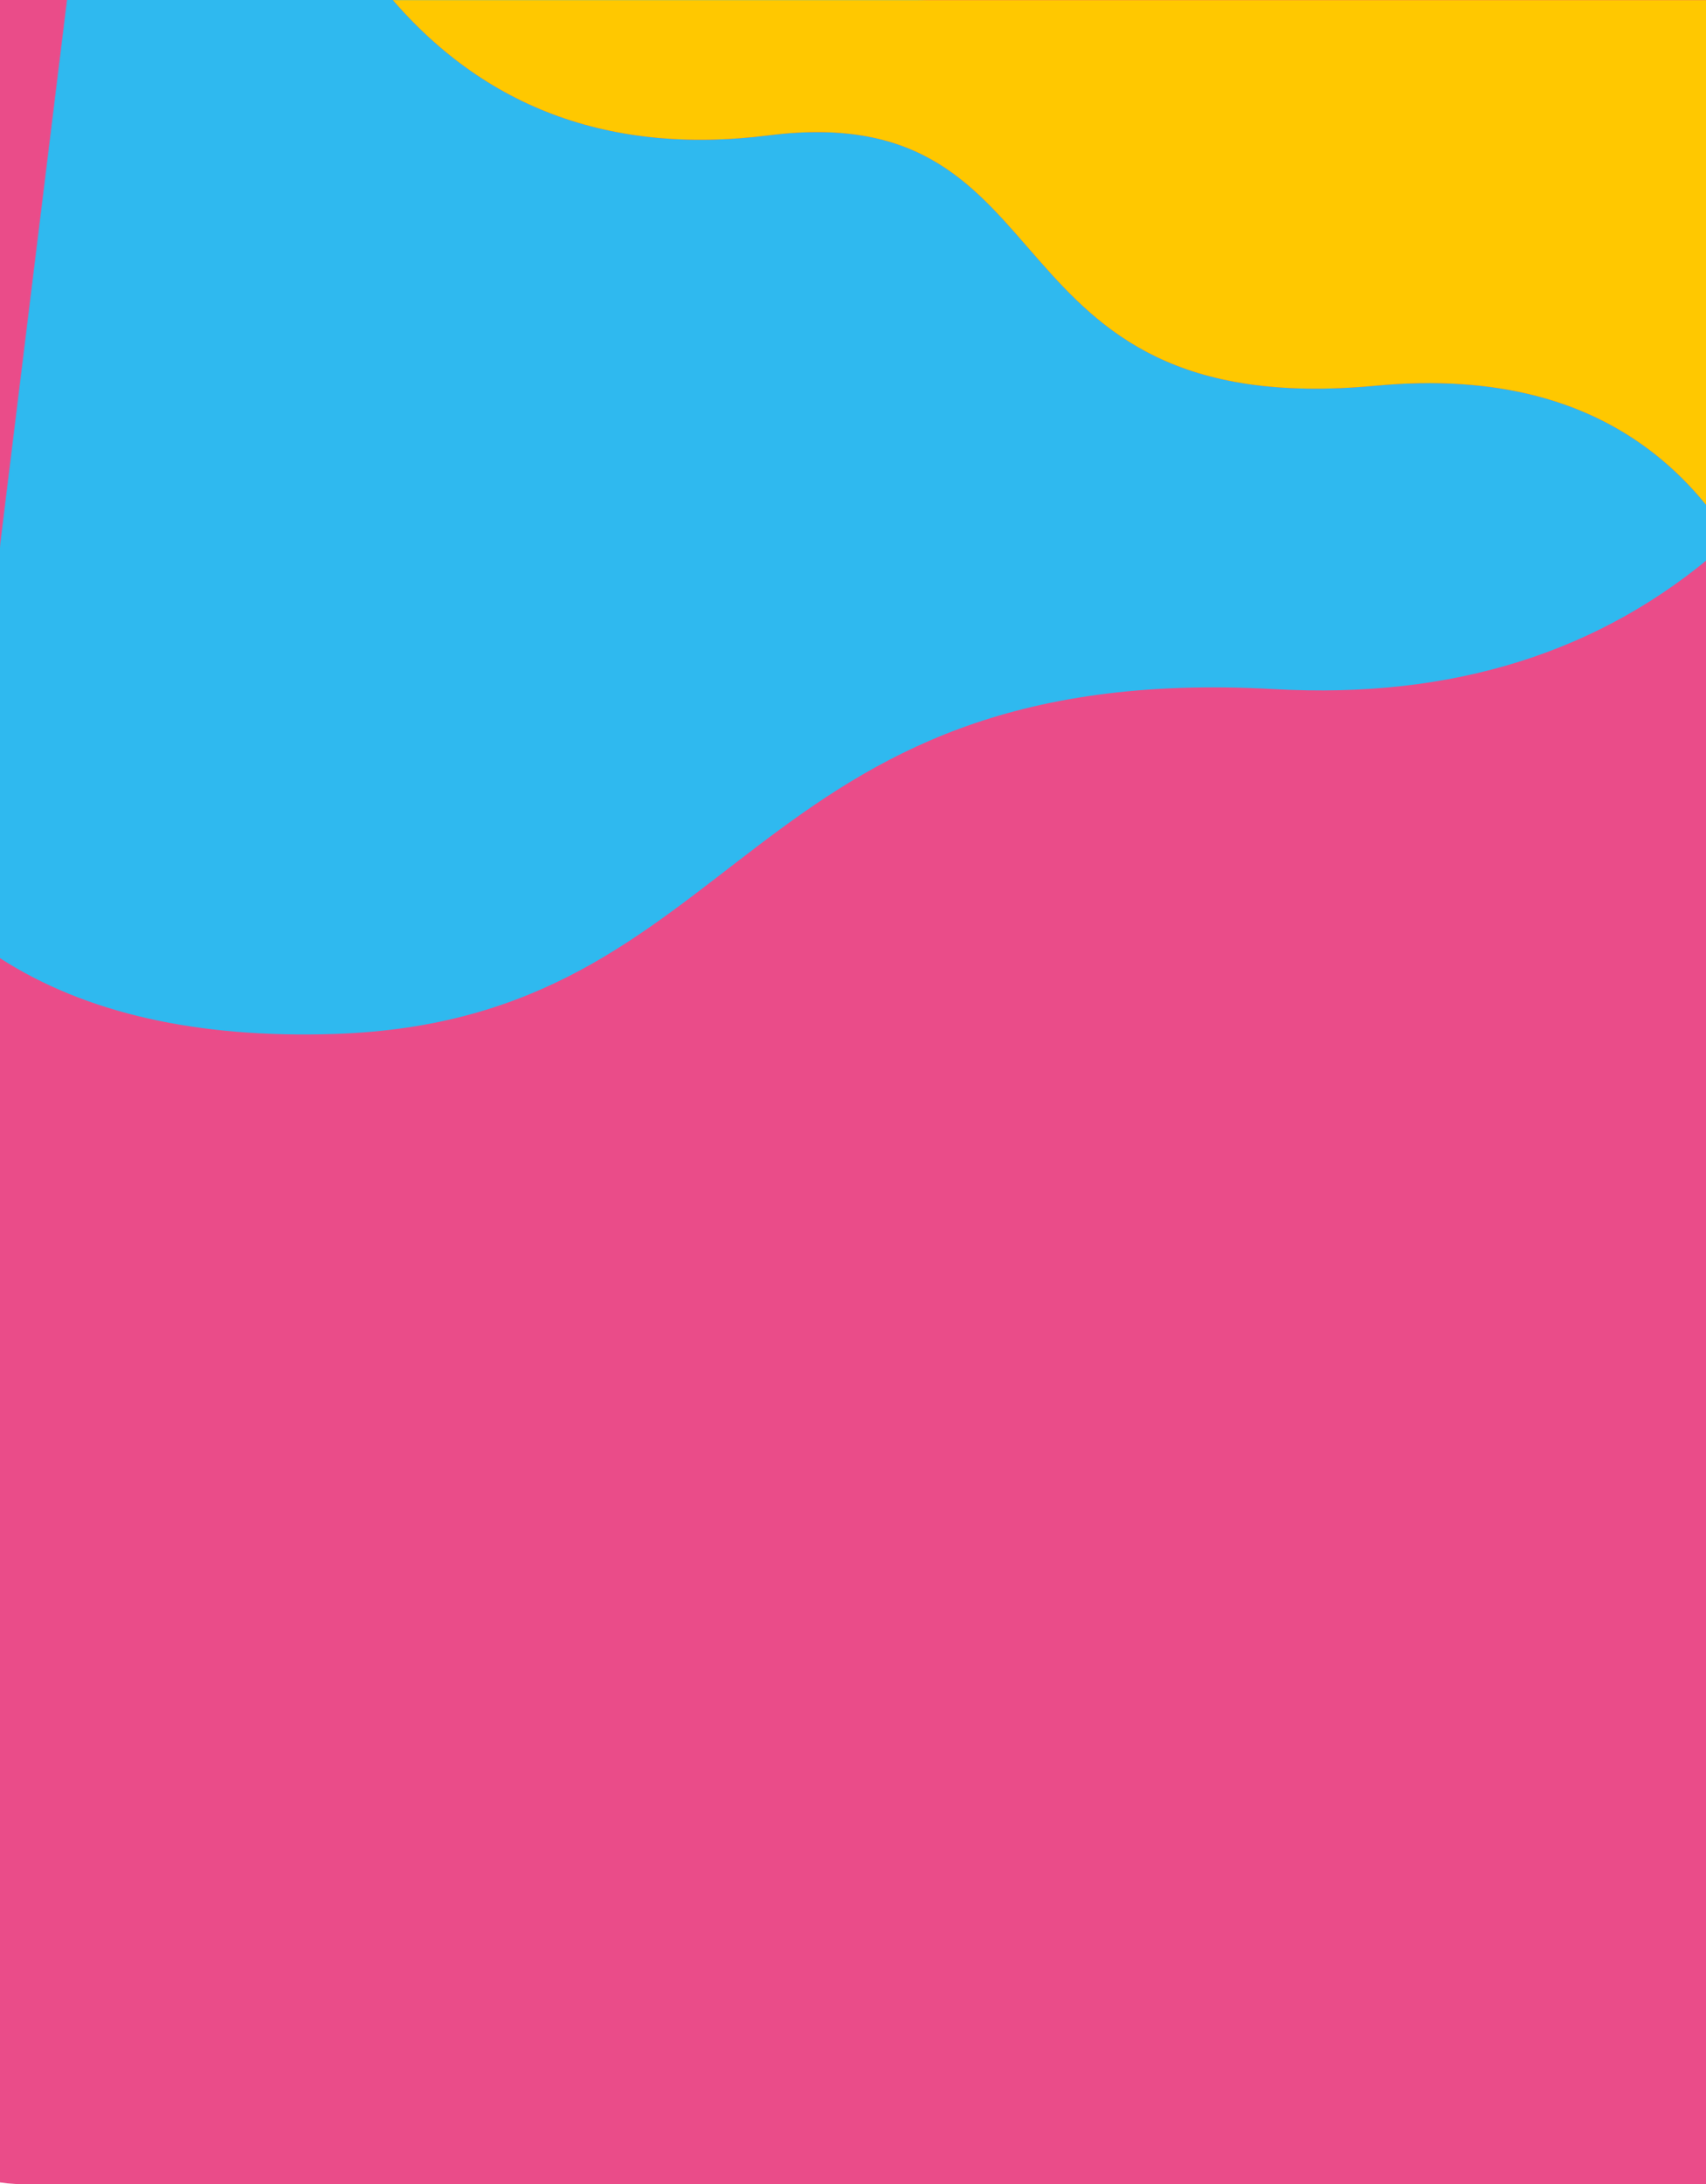 <svg width="1448" height="1853" viewBox="0 0 1448 1853" xmlns="http://www.w3.org/2000/svg" xmlns:xlink="http://www.w3.org/1999/xlink"><defs><path d="M11.827-112h1454.427c72.775 0 131.771 58.996 131.771 131.771V1721.23c0 72.775-58.996 131.771-131.77 131.771H11.796c-72.776.002-131.772-58.994-131.772-131.77l.002-.001.027-1701.458c.004-72.775 58.999-131.77 131.774-131.772z" id="a"/><path d="M310.855 113.994v523.229c43.638-225.53 166.335-328.866 368.092-310.007C1017.06 358.82 932.092 81.942 1194.033 114.8c140.427 17.616 251.7-26.577 333.822-132.578H442.627c-72.776 0-131.772 58.996-131.772 131.771z" id="c"/></defs><g transform="translate(8)" fill="none" fill-rule="evenodd"><mask id="b" fill="#fff"><use xlink:href="#a"/></mask><use fill="#EA4C89" xlink:href="#a"/><path d="M-100.175 88.389l-33.387 617.72c79.554 186.052 234.817 261.078 465.79 225.08 346.46-53.998 302.325-357.394 756.274-387.6 302.634-20.137 481.279-219.019 535.936-596.647L30.016-36.263c-69.472.732-126.441 55.277-130.191 124.652z" fill="#2FB9EF" mask="url(#b)" transform="rotate(7 745.438 443.442)"/><g mask="url(#b)" transform="matrix(-1 0 0 1 1838.71 0)"><use fill="#FF3C38" xlink:href="#c"/><use fill="#FFC800" xlink:href="#c"/></g></g></svg>